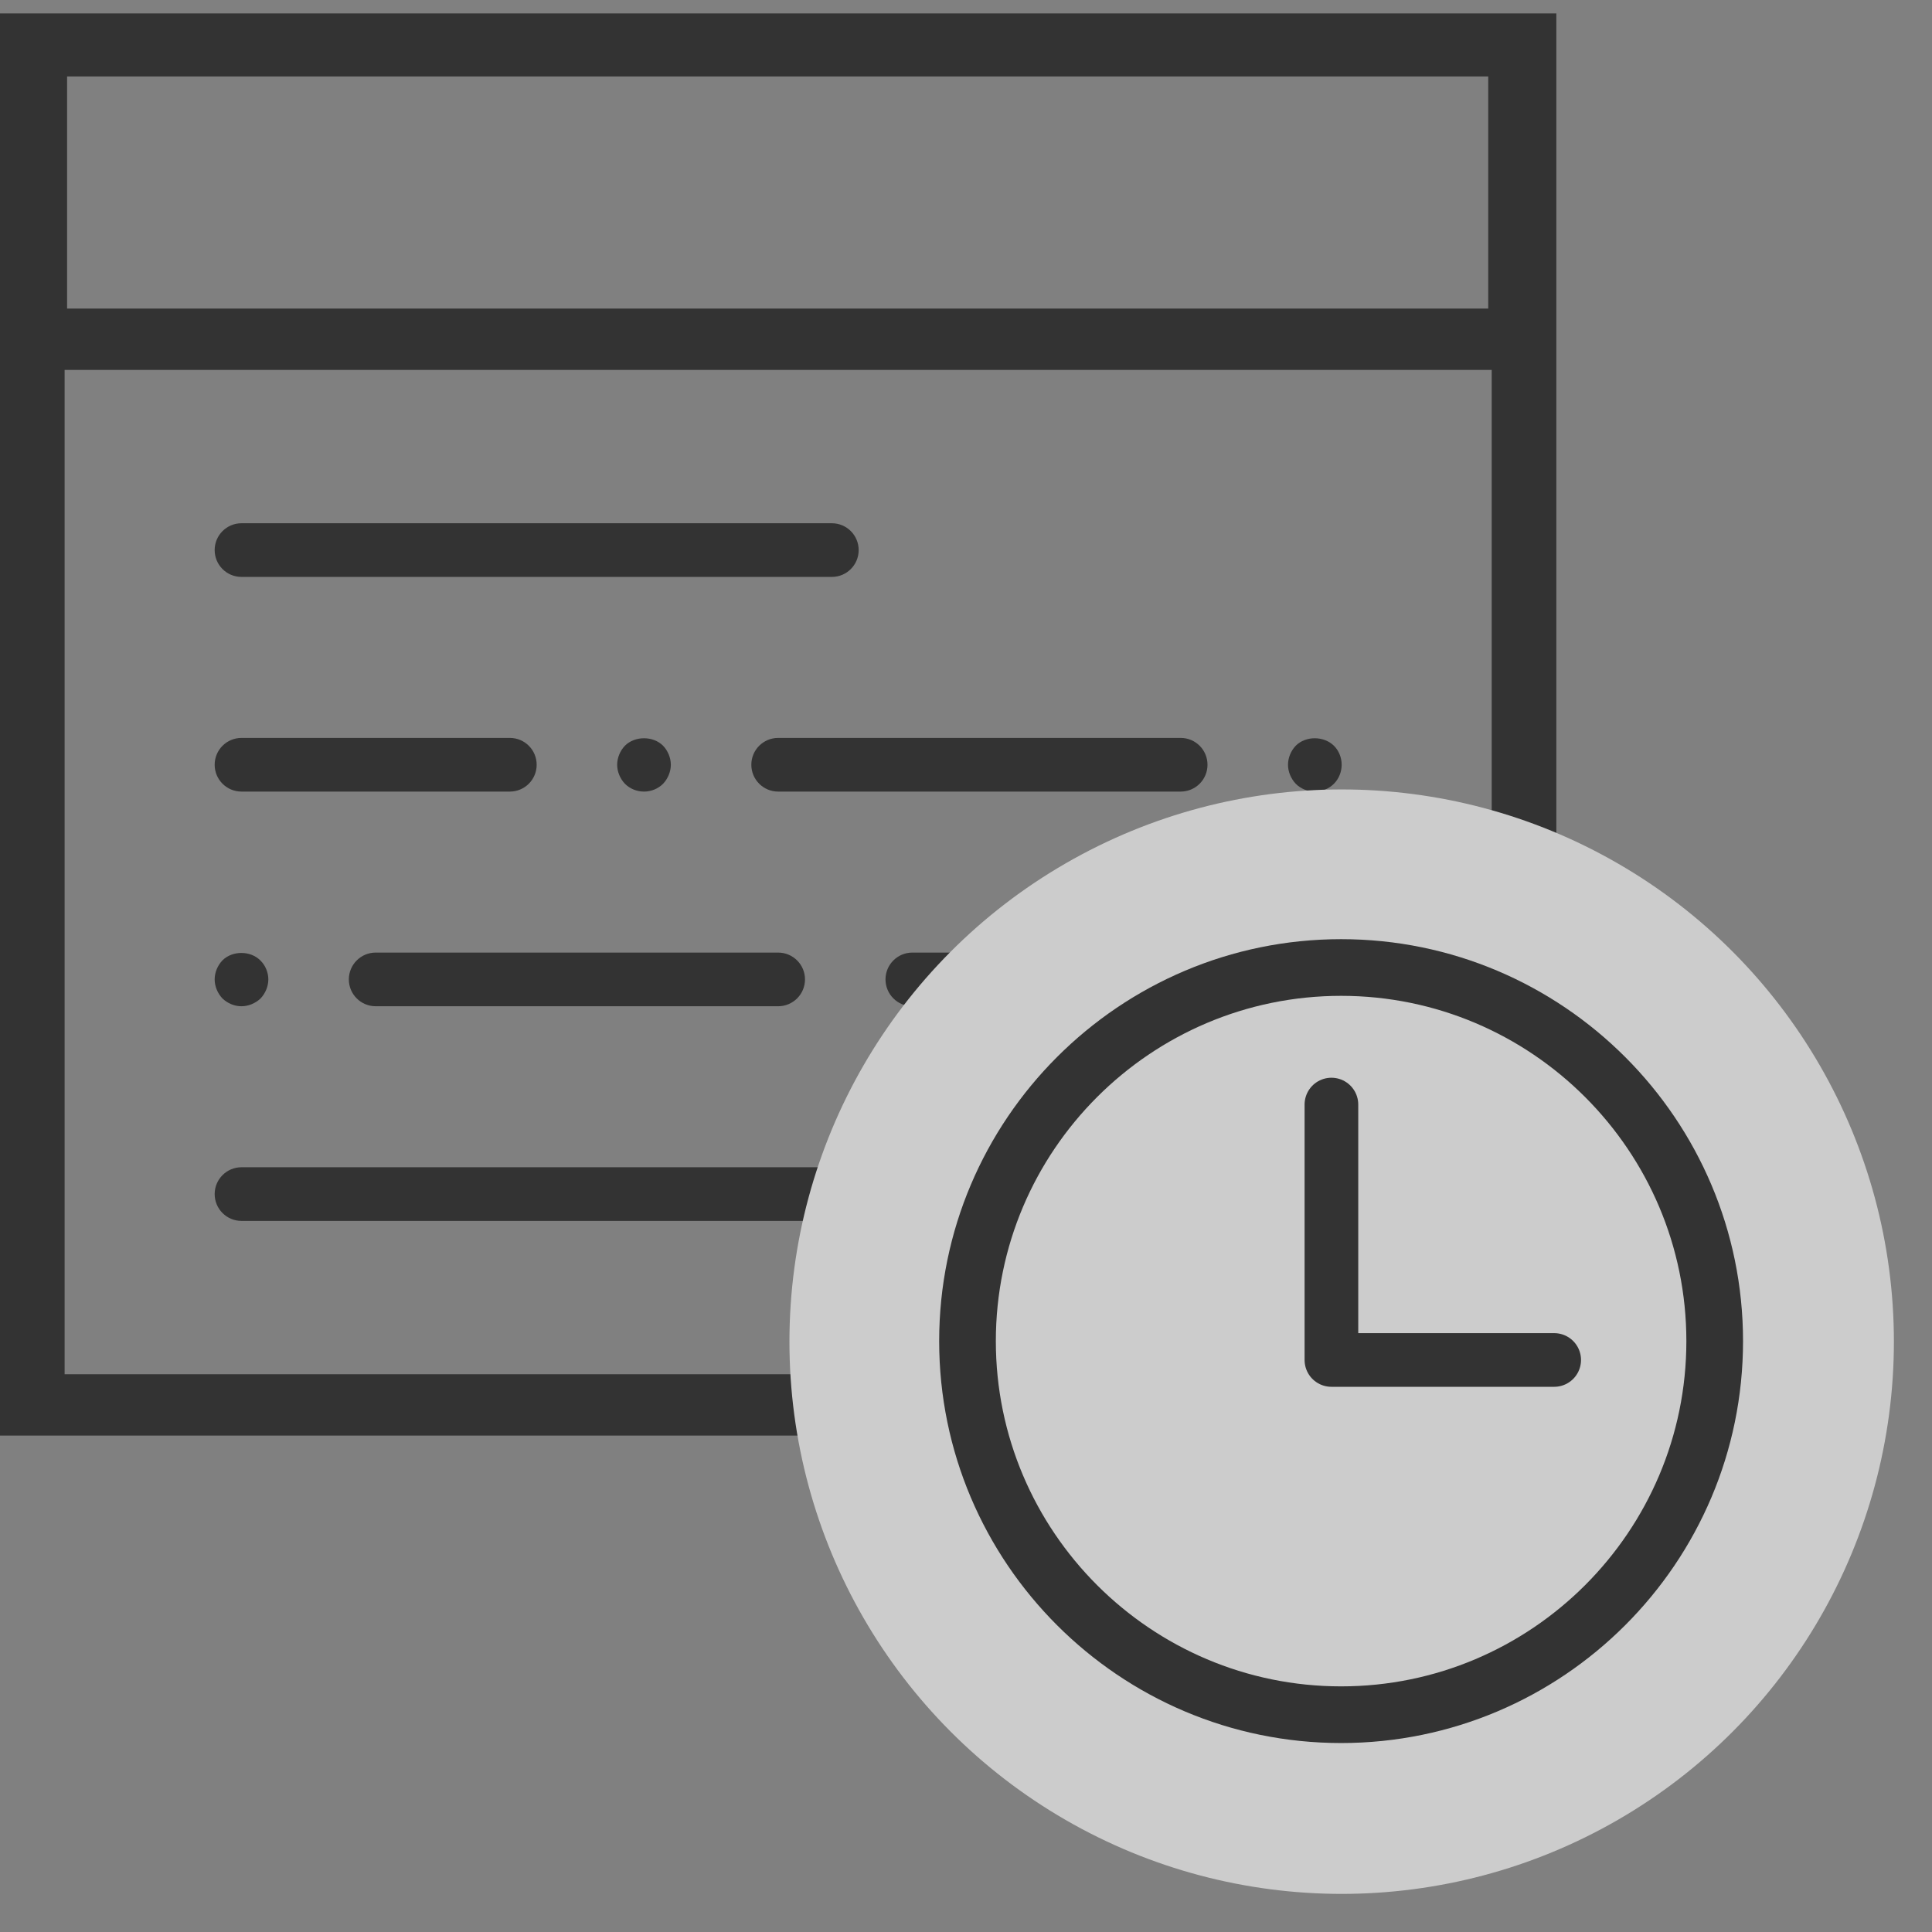 <?xml version="1.0" encoding="UTF-8"?>
<svg width="36px" height="36px" viewBox="0 0 36 36" version="1.1" xmlns="http://www.w3.org/2000/svg" xmlns:xlink="http://www.w3.org/1999/xlink">
    <rect x="0" y="0" width="36" height="36" fill="#808080" stroke="none"/>
    <!-- Generator: Sketch 53 (72520) - https://sketchapp.com -->
    <title>icon-bookings</title>
    <desc>Created with Sketch.</desc>
    <g id="Page-1" stroke="none" stroke-width="1" fill="none" fill-rule="evenodd" opacity="0.6">
        <g id="01" transform="translate(-100, -2447)">
            <g id="icon-bookings" transform="translate(100, 2447)">
                <g id="calendar-(5)" transform="translate(-0, 0)" fill="#000000" fill-rule="nonzero">
                    <path d="M21.45,0.25 L21.45,1.425 L27.731,1.425 L27.731,5.75 L1.25,5.75 L1.25,1.425 L22.766,1.425 L22.766,0.25 L0,0.25 L0,6.75 L0,26.75 L29,26.75 L29,6.75 L29,0.25 L21.45,0.25 Z M27.796,25.607 L1.204,25.607 L1.204,6.893 L27.796,6.893 L27.796,25.607 Z" id="Shape"></path>
                    <path d="M4.5,10.75 L15.5,10.75 C15.776,10.75 16,10.527 16,10.25 C16,9.973 15.776,9.75 15.5,9.75 L4.5,9.75 C4.224,9.75 4,9.973 4,10.25 C4,10.527 4.224,10.75 4.5,10.75 Z" id="Path"></path>
                    <path d="M24.5,17.75 L17,17.75 C16.724,17.75 16.5,17.974 16.5,18.25 C16.5,18.526 16.724,18.75 17,18.75 L24.5,18.75 C24.776,18.75 25,18.526 25,18.25 C25,17.974 24.776,17.75 24.5,17.75 Z" id="Path"></path>
                    <path d="M4.5,14.75 L9.5,14.75 C9.776,14.75 10,14.527 10,14.25 C10,13.973 9.776,13.75 9.5,13.75 L4.5,13.75 C4.224,13.75 4,13.973 4,14.25 C4,14.527 4.224,14.75 4.5,14.75 Z" id="Path"></path>
                    <path d="M24.5,21.75 L19.5,21.75 C19.224,21.75 19,21.974 19,22.25 C19,22.526 19.224,22.75 19.5,22.75 L24.5,22.75 C24.776,22.75 25,22.526 25,22.25 C25,21.974 24.776,21.75 24.5,21.75 Z" id="Path"></path>
                    <path d="M14,14.25 C14,14.527 14.224,14.75 14.5,14.75 L22,14.75 C22.276,14.75 22.5,14.527 22.5,14.25 C22.5,13.973 22.276,13.75 22,13.75 L14.5,13.75 C14.224,13.75 14,13.973 14,14.25 Z" id="Path"></path>
                    <path d="M12.355,14.605 C12.445,14.51 12.5,14.38 12.5,14.25 C12.5,14.12 12.445,13.989 12.355,13.895 C12.17,13.71 11.83,13.71 11.645,13.895 C11.555,13.989 11.5,14.12 11.5,14.25 C11.5,14.38 11.555,14.51 11.645,14.605 C11.74,14.7 11.87,14.75 12,14.75 C12.13,14.75 12.26,14.7 12.355,14.605 Z" id="Path"></path>
                    <path d="M6.5,18.25 C6.5,18.526 6.724,18.75 7,18.75 L14.5,18.75 C14.776,18.75 15,18.526 15,18.25 C15,17.974 14.776,17.75 14.5,17.75 L7,17.75 C6.724,17.75 6.5,17.974 6.5,18.25 Z" id="Path"></path>
                    <path d="M4.5,18.75 C4.63,18.75 4.76,18.695 4.855,18.605 C4.945,18.51 5,18.38 5,18.25 C5,18.119 4.945,17.989 4.855,17.9 C4.67,17.71 4.33,17.71 4.145,17.895 C4.055,17.989 4,18.119 4,18.25 C4,18.38 4.055,18.51 4.145,18.605 C4.24,18.695 4.365,18.75 4.5,18.75 Z" id="Path"></path>
                    <path d="M24.5,14.75 C24.63,14.75 24.76,14.7 24.855,14.605 C24.95,14.51 25,14.38 25,14.25 C25,14.12 24.95,13.989 24.855,13.895 C24.665,13.71 24.33,13.71 24.145,13.895 C24.055,13.989 24,14.12 24,14.25 C24,14.38 24.055,14.51 24.145,14.605 C24.24,14.7 24.37,14.75 24.5,14.75 Z" id="Path"></path>
                    <path d="M17,21.75 L4.5,21.75 C4.224,21.75 4,21.974 4,22.25 C4,22.526 4.224,22.75 4.5,22.75 L17,22.75 C17.276,22.75 17.5,22.526 17.5,22.25 C17.5,21.974 17.276,21.75 17,21.75 Z" id="Path"></path>
                </g>
                <circle id="Oval" fill="#FFFFFF" cx="25" cy="25" r="10.29"></circle>
                <g id="Group-2" transform="translate(17.5, 17.5)">
                    <g id="clock-circular-outline" fill="#000000" fill-rule="nonzero">
                        <path d="M7.49,0 C3.36,0 0,3.36 0,7.49 C0,11.62 3.36,14.979 7.49,14.979 C11.62,14.979 14.979,11.62 14.979,7.49 C14.979,3.36 11.62,0 7.49,0 Z M7.49,13.923 C3.942,13.923 1.056,11.037 1.056,7.49 C1.056,3.942 3.942,1.056 7.49,1.056 C11.037,1.056 13.923,3.942 13.923,7.49 C13.923,11.037 11.037,13.923 7.49,13.923 Z" id="Shape"></path>
                    </g>
                    <polyline id="Line-4" stroke="#000000" stroke-linecap="round" stroke-linejoin="round" points="7.309 3.082 7.309 7.841 11.46 7.841"></polyline>
                </g>
            </g>
        </g>
    </g>
</svg>